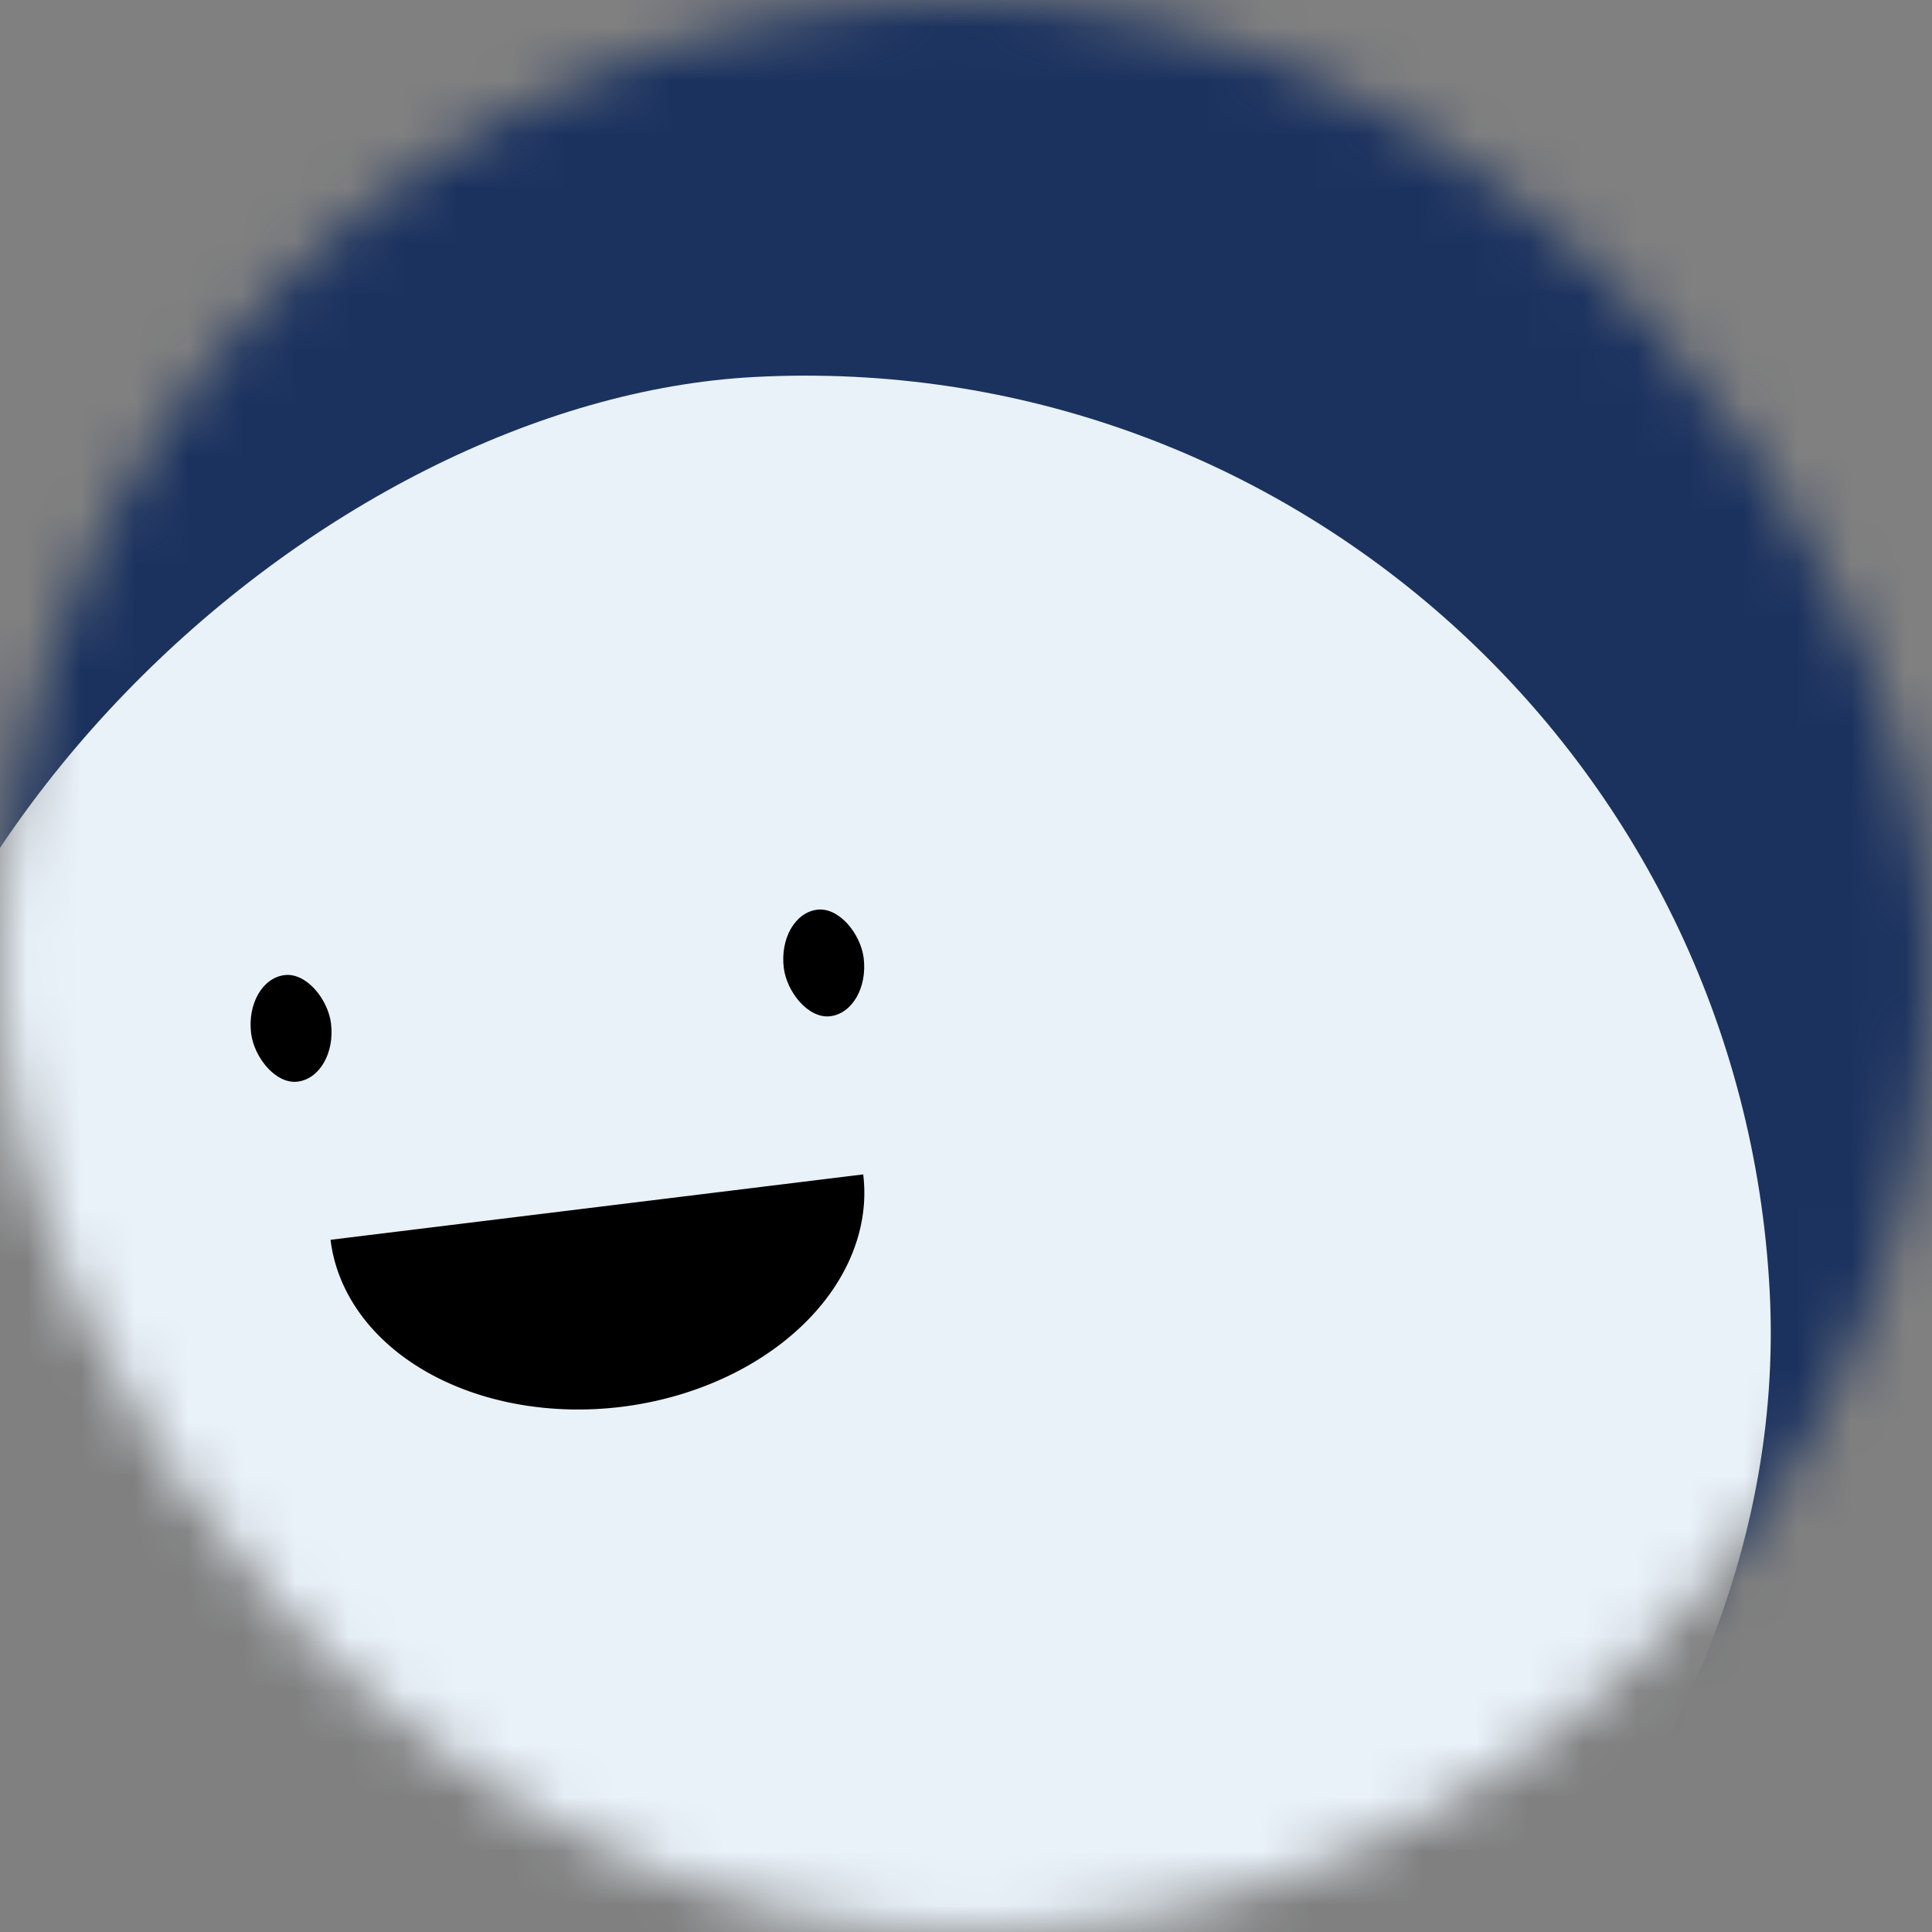<svg viewBox="0 0 36 36" fill="none" role="img" xmlns="http://www.w3.org/2000/svg" width="80" height="80">
  <rect x="0" y="0" width="36" height="36" fill="#808080" stroke="none"/>
  <mask id="mask4" maskUnits="userSpaceOnUse" x="0" y="0" width="36" height="36">
    <rect width="36" height="36" rx="72" fill="#FFFFFF"></rect>
  </mask>
  <g mask="url(#mask4)">
    <rect width="36" height="36" fill="#1b325f"></rect>
    <rect x="0" y="0" width="36" height="36" transform="translate(-3 7) rotate(87 18 18) scale(1)" fill="#e9f2f9" rx="36"></rect>
    <g transform="translate(-7 3.5) rotate(-7 18 18)">
      <path d="M13,19 a1,0.75 0 0,0 10,0" fill="#000000"></path>
      <rect x="12" y="14" width="1.5" height="2" rx="1" stroke="none" fill="#000000"></rect>
      <rect x="22" y="14" width="1.5" height="2" rx="1" stroke="none" fill="#000000"></rect>
    </g>
  </g>
</svg>